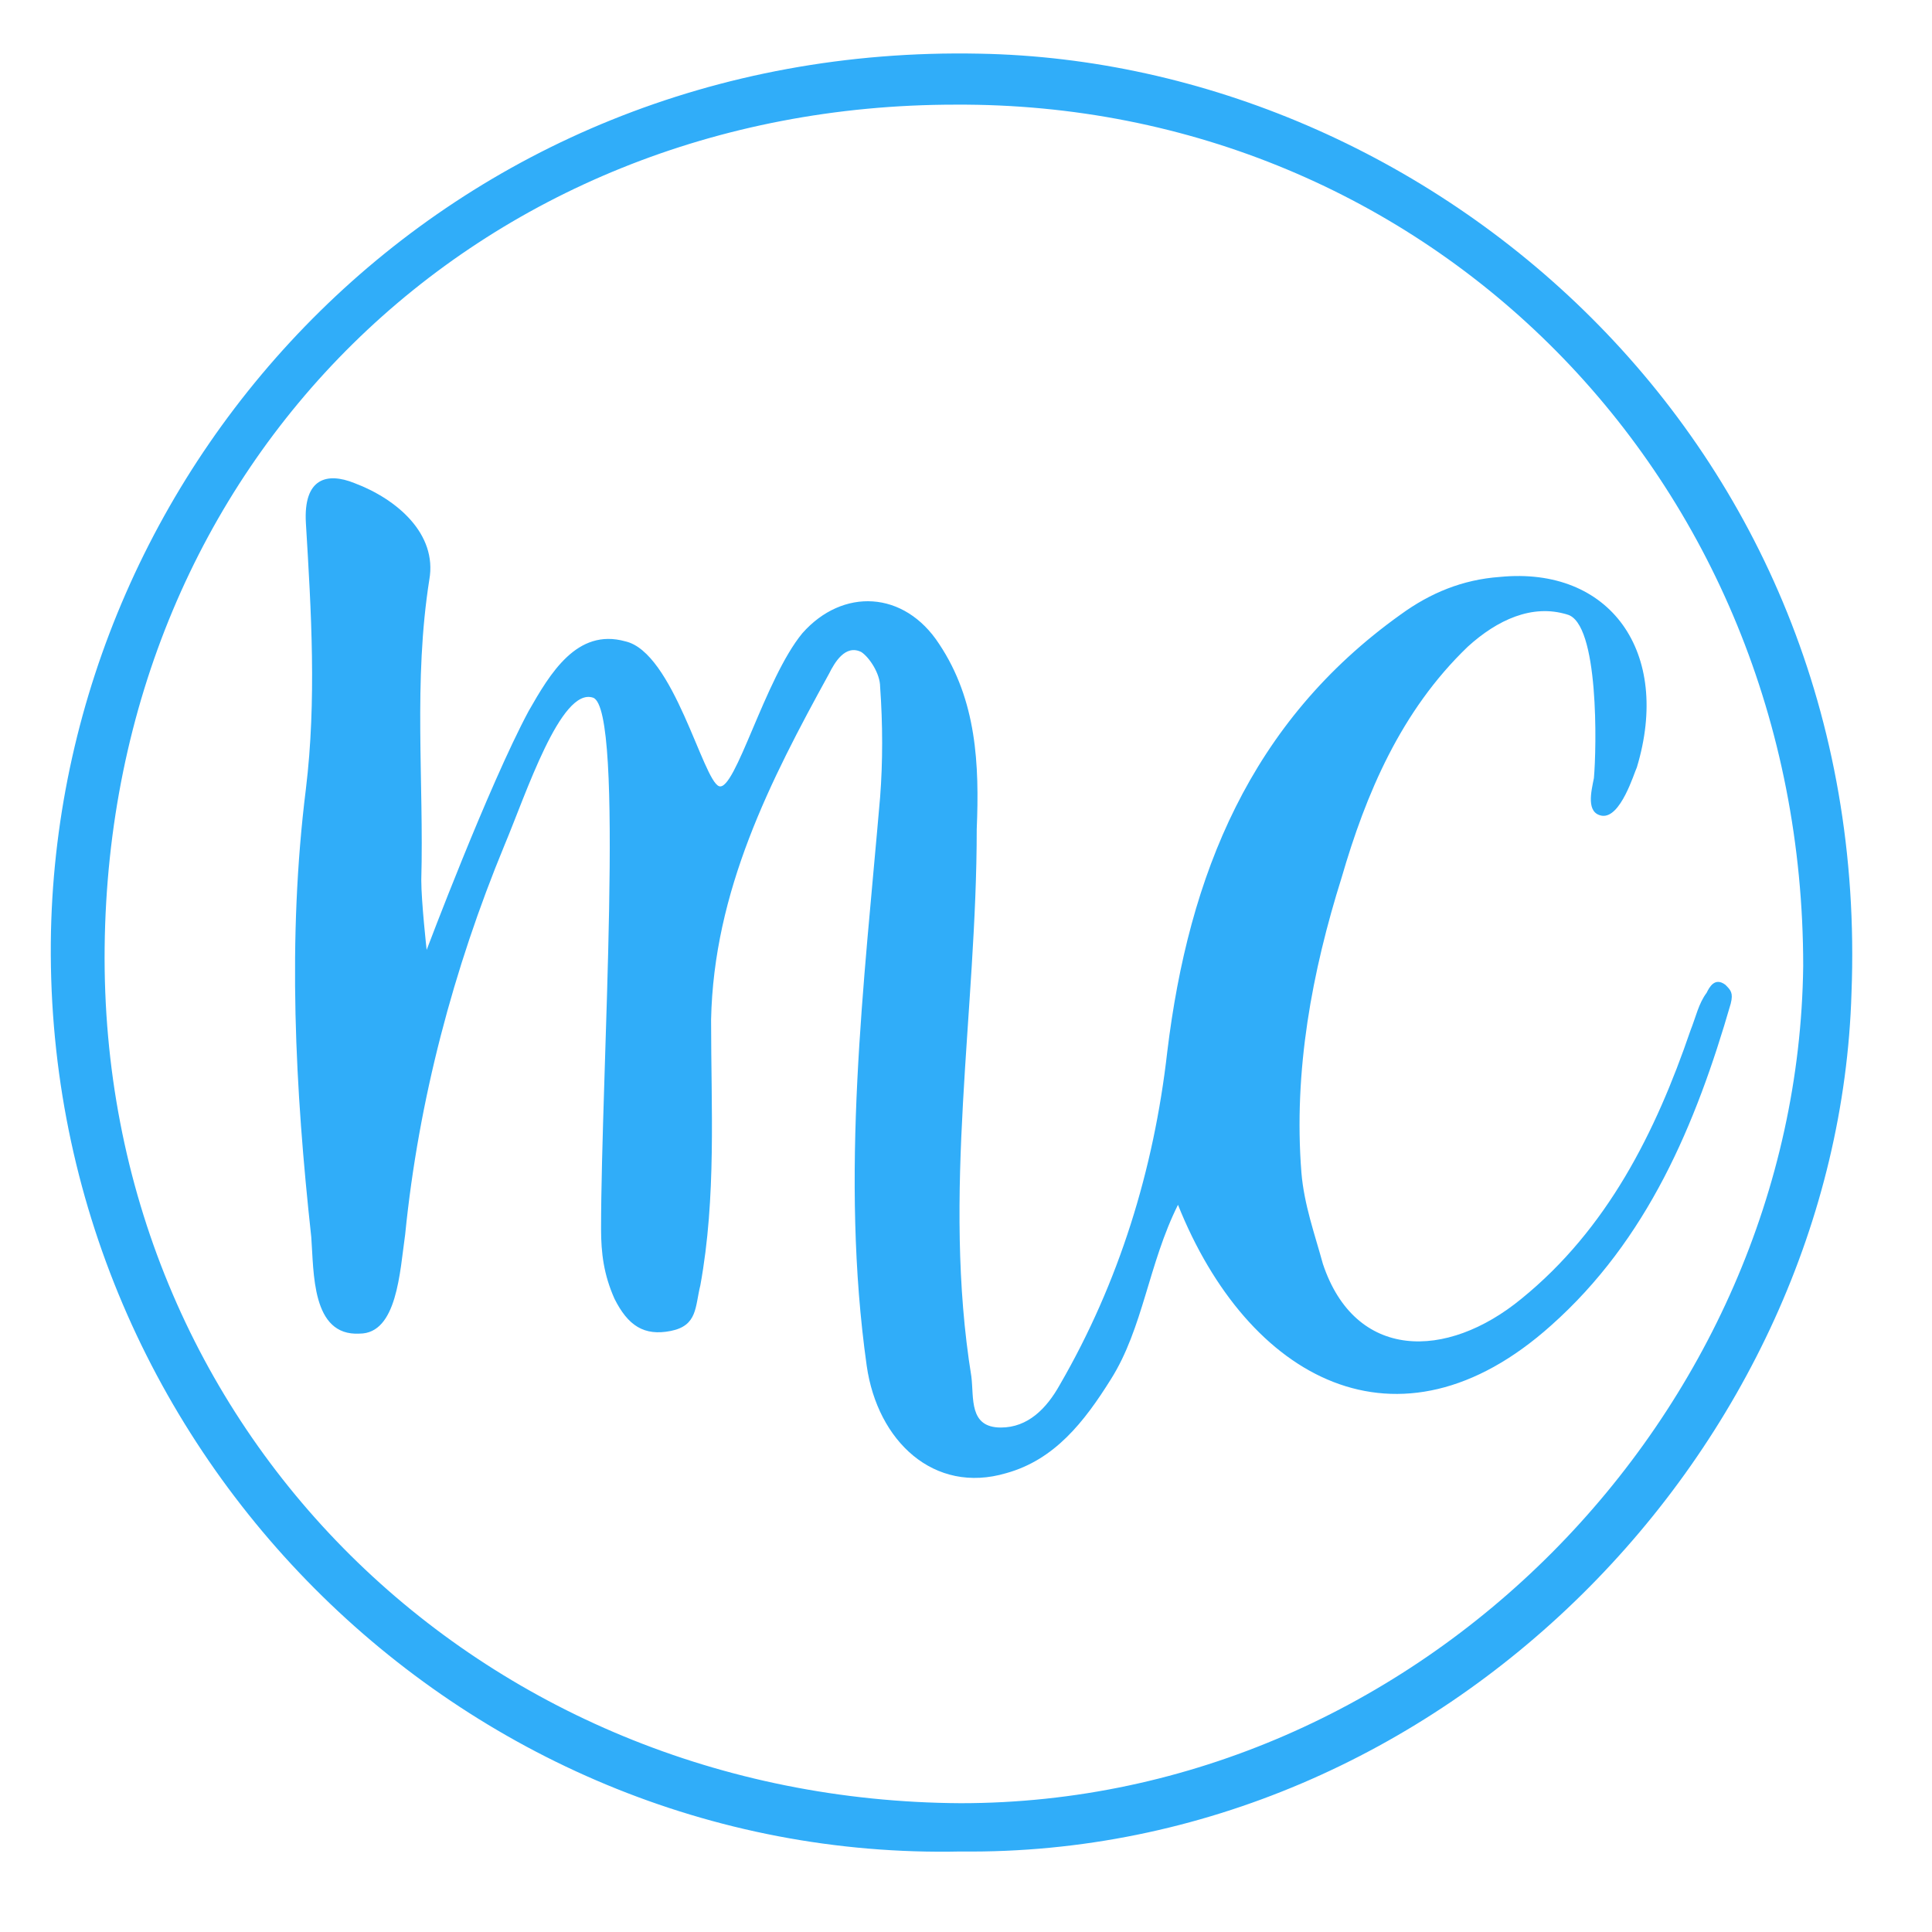 <?xml version="1.0" encoding="utf-8"?>
<!-- Generator: Adobe Illustrator 21.1.0, SVG Export Plug-In . SVG Version: 6.00 Build 0)  -->
<svg version="1.1" id="Layer_1" xmlns="http://www.w3.org/2000/svg" xmlns:xlink="http://www.w3.org/1999/xlink" x="0px" y="0px"
	 viewBox="0 0 72 72" style="enable-background:new 0 0 72 72;" xml:space="preserve">
<style type="text/css">
	.st0{fill:#30ADF9;}
</style>
<g>
	<path class="st0" d="M35.8,69C17.2,69.4,1.5,53.9,1.9,34.7C2.3,17.1,16.7,1.6,36.5,2C53.2,2.3,69.8,16.3,69,37
		C68.5,53.9,53.8,69.2,35.8,69z M35.6,3.9C17.8,3.9,4.1,17.2,3.9,35.3c-0.2,18,14,31.8,31.9,31.9C52.9,67.2,67,52.7,67.2,36
		C67.2,17.8,53.2,3.8,35.6,3.9z"/>
	<path class="st0" d="M43.9,44.9c-1.1,2.2-1.3,4.6-2.5,6.5c-1,1.6-2.1,3-3.9,3.5c-2.7,0.8-4.8-1.2-5.2-4c-1-7.1-0.1-14.2,0.5-21.2
		c0.1-1.3,0.1-2.7,0-4.1c0-0.5-0.4-1.1-0.7-1.3c-0.6-0.3-1,0.4-1.2,0.8c-2.2,4-4.3,8.1-4.4,12.9c0,3.3,0.2,6.6-0.4,9.9
		c-0.2,0.8-0.1,1.5-1.1,1.7c-1,0.2-1.6-0.2-2.1-1.2c-0.4-0.9-0.5-1.7-0.5-2.6c0-5.8,0.9-19.4-0.3-19.8c-1.2-0.4-2.5,3.6-3.3,5.5
		c-1.9,4.6-3.2,9.5-3.7,14.5c-0.2,1.4-0.3,3.7-1.7,3.7c-1.8,0.1-1.7-2.3-1.8-3.6C11,40.6,10.7,35,11.4,29.4c0.4-3.3,0.2-6.6,0-9.9
		c-0.1-1.7,0.8-1.9,1.8-1.5c1.6,0.6,3.1,1.9,2.8,3.6c-0.6,3.8-0.2,7.5-0.3,11.2c0,0.8,0.2,2.6,0.2,2.6s2.3-6.1,3.8-8.9
		c0.8-1.4,1.8-3.1,3.6-2.6c1.8,0.4,2.9,5.2,3.5,5.4s1.7-4,3.1-5.7c1.5-1.7,3.8-1.6,5.1,0.4c1.4,2.1,1.5,4.5,1.4,6.9
		c0,6.8-1.3,13.6-0.2,20.4c0.1,0.8-0.1,1.9,1.1,1.9c1,0,1.7-0.7,2.2-1.6c2.2-3.8,3.5-8,4-12.4c0.8-6.6,3.1-12.3,8.7-16.3
		c1.1-0.8,2.3-1.3,3.7-1.4c4.1-0.4,6.4,2.8,5.1,7.1c-0.1,0.2-0.6,1.9-1.3,1.8c-0.6-0.1-0.4-0.9-0.3-1.4c0.1-1.1,0.2-5.8-1-6.1
		c-1.3-0.4-2.6,0.2-3.7,1.2c-2.5,2.4-3.8,5.5-4.7,8.6c-1.1,3.5-1.8,7.2-1.5,11c0.1,1.2,0.5,2.3,0.8,3.4c1.2,3.6,4.6,3.6,7.4,1.3
		c3.2-2.6,5-6.2,6.3-10c0.2-0.5,0.3-1,0.6-1.4c0.1-0.2,0.3-0.6,0.7-0.3c0.2,0.2,0.3,0.3,0.2,0.7c-1.3,4.5-3.1,8.8-6.7,12
		C52.1,54.5,46.5,51.4,43.9,44.9z"/>
</g>
</svg>
